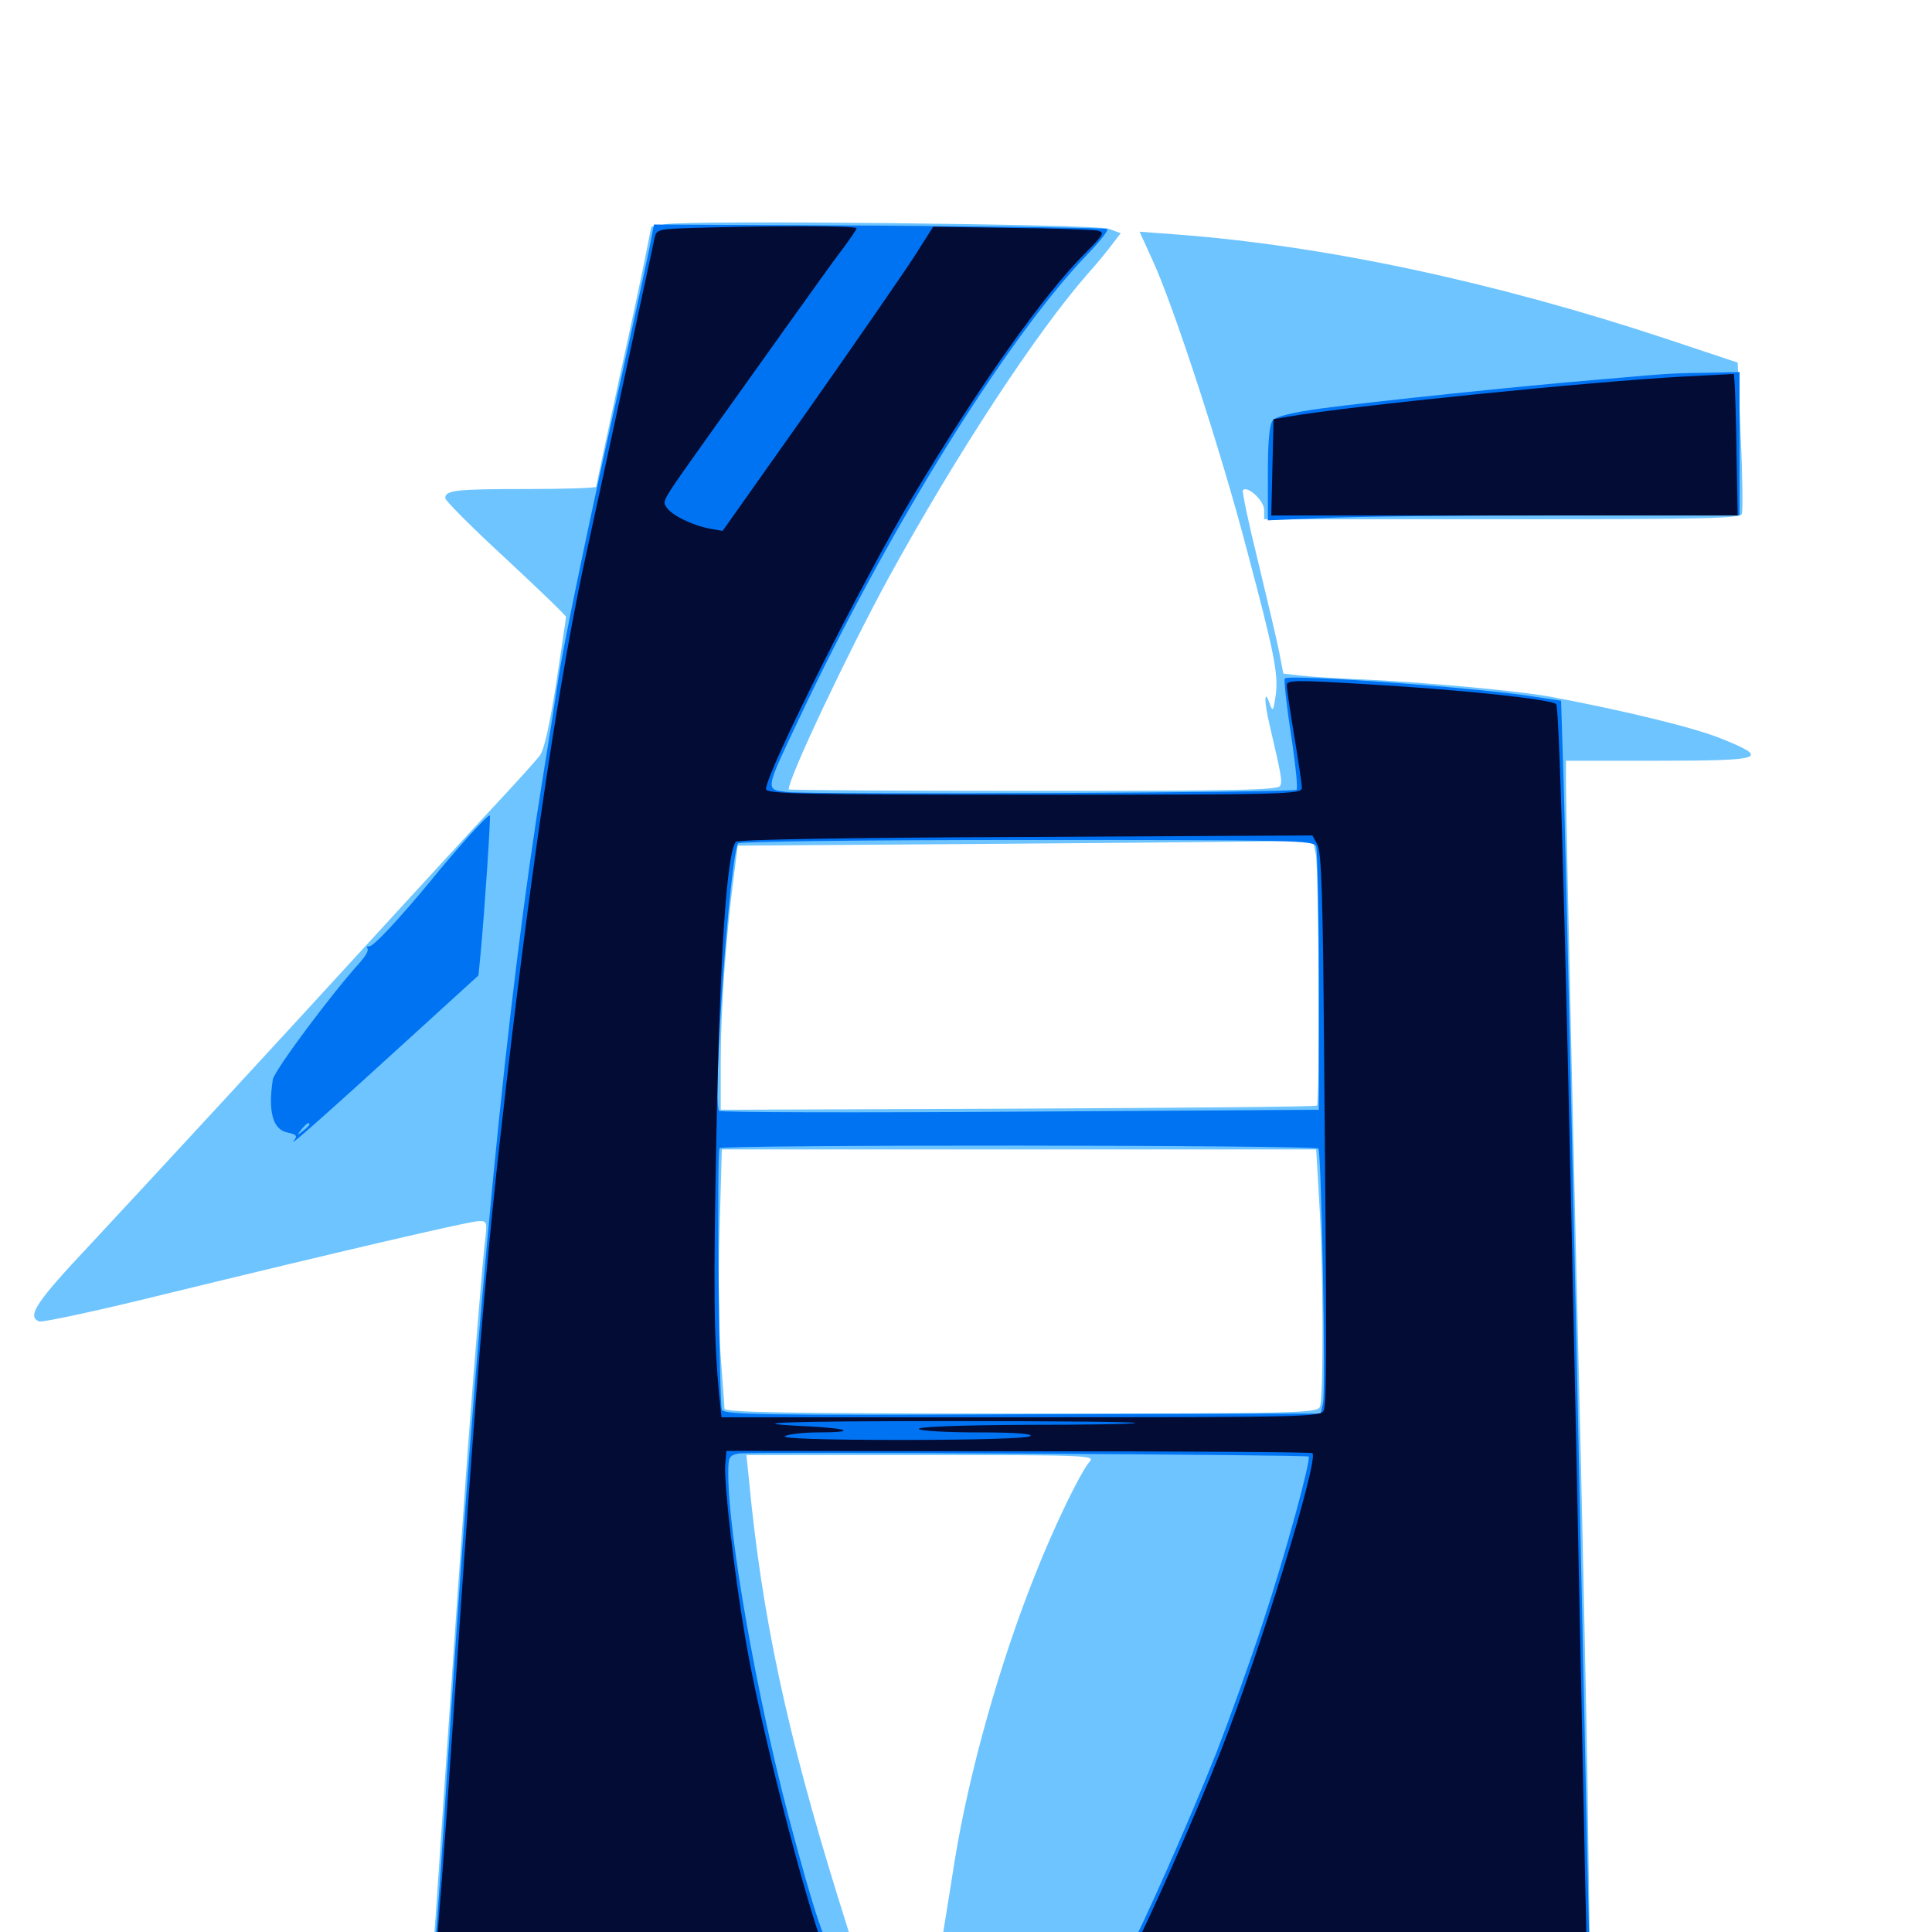 <svg xmlns="http://www.w3.org/2000/svg" viewBox="0 -1000 1000 1000">
	<path fill="#6dc4ff" d="M344.727 -883.984L337.109 -882.617L334.375 -868.945C333.008 -861.523 326.562 -831.445 320.117 -802.148C313.867 -773.047 308.594 -748.633 308.594 -748.047C308.594 -747.461 292.383 -746.875 272.656 -746.875C235.938 -746.875 230.469 -746.289 230.469 -742.188C230.469 -740.82 244.531 -726.758 261.719 -710.938C278.906 -694.922 292.969 -681.445 292.969 -680.664C292.969 -680.078 290.625 -664.648 287.891 -646.289C284.375 -624.219 281.641 -611.719 279.297 -608.789C277.539 -606.445 266.797 -594.531 255.469 -582.422C244.141 -570.312 218.945 -542.773 199.219 -521.289C147.461 -464.648 81.641 -393.359 47.461 -356.641C18.555 -325.977 13.672 -318.555 20.312 -316.016C21.875 -315.43 50.195 -321.484 83.398 -329.688C175.586 -352.148 243.164 -367.969 248.047 -367.969C251.953 -367.969 252.148 -367.383 251.172 -358.789C250 -349.609 246.094 -301.953 242.188 -250.781C241.211 -236.328 237.109 -179.688 233.398 -124.805C229.688 -70.117 226.172 -18.164 225.586 -9.57L224.414 6.055L149.805 5.469C108.789 5.078 72.266 5.469 68.945 6.055C64.258 6.836 62.5 8.203 62.5 10.938C62.5 14.844 67.383 14.844 513.672 14.844C959.961 14.844 964.844 14.844 964.844 10.938C964.844 5.273 959.375 4.883 887.5 5.664L822.852 6.055L821.68 -77.93C820.898 -124.023 819.336 -197.07 818.359 -240.039C815.625 -351.172 810.547 -577.344 810.547 -593.164V-606.25H858.398C913.477 -606.25 916.602 -607.422 890.234 -617.969C875.977 -623.633 840.43 -632.227 803.125 -639.258C786.523 -642.383 739.648 -646.68 707.031 -648.242C692.578 -648.828 676.953 -649.805 672.461 -650.391L664.258 -651.367L662.109 -662.5C660.938 -668.555 655.859 -689.844 651.172 -709.375C646.289 -729.102 642.773 -745.703 643.359 -746.289C645.703 -748.828 654.297 -740.82 654.297 -736.133V-731.25H777.344C883.008 -731.25 900.586 -731.641 901.562 -733.984C902.148 -735.547 901.953 -753.906 900.977 -774.609L899.414 -812.305L862.5 -824.609C773.633 -854.102 684.961 -873.047 608.008 -878.711L589.844 -880.078L596.68 -865.039C607.617 -841.211 632.227 -765.82 645.312 -715.625C659.57 -662.109 661.719 -651.172 660.352 -640.43C659.18 -632.227 658.789 -631.445 657.422 -635.156C654.297 -644.336 654.102 -637.5 657.227 -624.414C663.281 -598.438 663.672 -596.094 662.695 -593.359C661.914 -591.016 641.016 -590.625 534.961 -590.625C465.234 -590.625 408.203 -591.016 408.203 -591.406C408.203 -597.461 438.867 -662.305 459.961 -700.977C494.922 -764.648 536.328 -827.93 563.281 -858.594C567.773 -863.477 573.242 -870.312 575.586 -873.438L580.078 -879.297L573.633 -881.641C566.602 -883.984 358.594 -886.133 344.727 -883.984ZM681.055 -558.008C682.617 -549.805 683.203 -429.492 681.641 -427.734C681.055 -427.148 611.328 -426.562 526.758 -426.172L373.047 -425.586V-451.172C373.047 -477.539 375.781 -515.625 379.688 -545.312L381.836 -562.305L520.508 -563.281C596.875 -563.867 663.672 -564.453 669.336 -564.844L679.492 -565.234ZM682.812 -378.32C684.961 -345.508 685.156 -276.562 683.203 -271.875C681.836 -268.555 672.656 -268.359 528.32 -268.359C407.031 -268.359 375 -268.945 375 -270.898C375 -272.07 374.023 -284.18 373.047 -297.656C372.07 -311.133 371.68 -340.82 372.461 -363.672L373.633 -405.078H527.539H681.25ZM564.062 -243.555C559.18 -237.891 545.898 -210.547 535.547 -184.375C517.188 -138.281 501.562 -82.422 494.141 -36.914C491.992 -22.852 489.453 -7.617 488.672 -2.734L487.305 6.055L464.453 6.641L441.602 7.227L433.789 -17.773C407.422 -102.734 394.336 -163.477 387.695 -233.789L386.328 -246.875H476.758C562.5 -246.875 566.797 -246.68 564.062 -243.555Z"/>
	<path fill="#0073f3" d="M336.133 -871.484C334.766 -864.648 324.609 -817.773 313.281 -767.188C302.148 -716.797 291.211 -663.477 289.062 -649.023C286.914 -634.57 283.398 -612.305 281.25 -599.414C262.109 -481.445 246.875 -323.828 231.445 -82.812C228.711 -39.258 225.977 -1.172 225.586 2.148L224.609 8.008L143.555 7.422C99.023 7.227 62.5 7.617 62.5 8.398C62.5 9.375 63.281 10.938 64.062 12.109C65.039 13.672 190.43 14.258 514.258 14.258C953.32 14.258 962.891 14.258 962.891 10.547C962.891 7.031 960.547 6.836 892.773 7.422L822.656 8.008L821.484 -42.773C820.898 -70.703 819.531 -137.5 818.359 -191.211C813.672 -414.648 810.547 -553.125 809.375 -593.945L808.008 -637.305L795.117 -639.258C766.797 -643.945 667.383 -651.172 665.039 -648.828C664.453 -648.242 665.82 -635.352 668.164 -620.117C670.508 -604.883 671.875 -591.797 671.094 -591.211C669.727 -589.648 419.922 -588.672 407.617 -590.039C395.898 -591.406 395.703 -590.234 413.672 -628.125C459.961 -726.367 521.094 -824.805 562.305 -867.773C568.945 -874.609 573.828 -880.664 573.047 -881.445C572.461 -882.031 519.336 -882.812 455.273 -883.203L338.477 -883.789ZM681.25 -561.914C681.836 -559.961 682.617 -528.516 682.617 -491.992V-425.586L528.32 -424.609C443.555 -424.023 373.242 -424.219 372.266 -425C368.555 -427.93 377.734 -556.641 382.031 -563.477C382.617 -564.453 449.805 -565.234 531.445 -565.234C670.898 -565.234 679.883 -565.039 681.25 -561.914ZM682.422 -405.469C683.984 -402.734 686.328 -279.492 684.766 -273.633L683.594 -268.359L529.297 -267.969C393.75 -267.383 374.805 -267.773 373.633 -270.312C372.266 -273.438 370.898 -403.125 372.461 -405.664C373.633 -407.617 681.25 -407.422 682.422 -405.469ZM677.344 -246.094C678.711 -244.531 665.234 -195.117 653.906 -160.938C647.461 -141.016 636.523 -110.742 629.883 -93.555C616.797 -60.352 588.867 2.93 585.938 5.859C585.156 6.641 550.586 7.617 509.375 7.812C468.359 7.812 433.203 8.398 431.641 8.984C428.125 10.156 421.875 -8.008 408.008 -60.352C391.602 -122.852 376.953 -205.859 376.953 -237.109C376.953 -245.898 377.344 -246.68 382.422 -247.656C388.086 -248.633 676.172 -247.07 677.344 -246.094ZM857.422 -806.055C853.711 -805.859 839.258 -804.492 825.195 -803.32C789.258 -800.391 712.305 -792.383 684.57 -788.672C668.555 -786.523 660.352 -784.375 658.789 -782.422C657.031 -780.273 656.25 -771.484 656.25 -755.078V-730.664L684.18 -731.836C699.414 -732.617 754.297 -733.203 806.25 -733.203H900.391V-770.312V-807.422L882.422 -807.031C872.461 -807.031 861.133 -806.445 857.422 -806.055ZM242.969 -567.578C237.5 -561.523 228.32 -550.781 222.656 -543.75C205.664 -523.242 192.773 -509.57 191.016 -510.156C190.039 -510.352 189.648 -509.961 190.234 -508.984C190.82 -508.008 189.258 -505.273 186.914 -502.539C171.484 -485.547 141.992 -445.898 141.211 -441.211C138.672 -424.609 141.211 -415.43 148.633 -413.867C153.711 -412.695 154.102 -412.109 151.953 -409.375C149.023 -405.664 171.875 -425.977 216.992 -467.188L247.656 -495.117L248.828 -507.227C250.781 -528.125 254.102 -577.344 253.516 -577.93C253.125 -578.32 248.438 -573.633 242.969 -567.578ZM160.156 -417.969C160.156 -417.578 158.594 -416.016 156.836 -414.648C153.711 -412.109 153.516 -412.305 156.055 -415.43C158.594 -418.555 160.156 -419.531 160.156 -417.969Z"/>
	<path fill="#020c35" d="M358.984 -882.031C341.016 -881.445 339.844 -881.25 338.867 -877.148C338.477 -874.805 332.617 -848.242 326.172 -818.164C319.727 -788.086 309.57 -741.602 303.711 -714.648C290.039 -652.93 275.391 -554.688 261.914 -437.305C251.562 -348.633 246.68 -289.648 234.375 -107.227C230.273 -44.922 226.172 7.617 225.586 9.375C224.219 12.695 229.883 12.891 326.172 12.891C422.461 12.891 428.125 12.695 426.758 9.375C416.602 -16.406 392.969 -109.18 385.938 -151.172C379.883 -186.719 374.609 -232.617 375.391 -241.992L375.977 -249.023L527.148 -248.828C610.352 -248.828 678.906 -248.438 679.297 -247.852C682.812 -244.531 652.148 -145.117 631.836 -93.555C618.75 -60.352 591.602 1.172 586.719 8.398L583.984 12.891H702.539H821.289L820.898 -8.984C820.508 -21.094 819.531 -75.391 818.359 -129.688C811.133 -487.5 807.422 -633.594 805.469 -635.547C802.93 -638.086 754.688 -643.164 706.641 -645.898C670.508 -648.047 666.016 -648.047 666.016 -645.312C666.016 -643.75 667.773 -631.836 669.922 -618.945C672.07 -606.055 673.828 -593.945 673.828 -592.188C673.828 -588.867 666.016 -588.672 535.156 -588.672C415.039 -588.672 396.484 -589.062 396.484 -591.602C396.484 -600 446.484 -699.609 472.461 -742.969C507.031 -800.586 540.43 -847.852 561.914 -869.141C571.484 -878.906 571.875 -879.688 567.969 -880.664C565.43 -881.055 545.312 -881.836 523.242 -882.031L483.008 -882.617L473.828 -868.164C468.75 -860.156 444.141 -824.609 419.336 -789.258L374.023 -725.195L367.383 -726.367C358.203 -728.125 347.461 -733.398 344.922 -737.5C342.773 -741.016 341.992 -739.648 368.945 -777.539C378.125 -790.234 395.117 -814.258 407.031 -830.859C418.945 -847.461 431.836 -865.625 435.938 -870.898C440.039 -876.367 443.359 -881.25 443.359 -881.836C443.359 -883.203 398.047 -883.203 358.984 -882.031ZM681.836 -562.891C683.984 -559.375 684.766 -535.547 685.352 -453.906C686.719 -304.688 686.719 -273.633 685.156 -269.922C683.789 -266.602 674.414 -266.406 528.516 -266.406H373.438L372.266 -277.734C369.531 -306.445 369.141 -330.469 370.898 -416.797C372.656 -505.664 376.172 -558.398 380.859 -564.258C381.836 -565.43 435.156 -566.406 530.859 -566.797L679.297 -567.578ZM587.5 -263.477C587.109 -262.891 561.328 -262.5 530.664 -262.5C496.094 -262.305 475 -261.523 475.586 -260.352C476.367 -259.375 490.039 -258.594 506.445 -258.594C526.367 -258.594 535.156 -257.812 533.203 -256.641C531.445 -255.469 504.492 -254.688 466.797 -254.688C425.195 -254.688 404.297 -255.469 406.25 -256.641C407.812 -257.617 415.625 -258.594 423.633 -258.594C443.164 -258.594 440.039 -260.547 418.75 -261.719C380.469 -263.477 404.688 -264.453 494.141 -264.453C546.094 -264.453 588.086 -264.062 587.5 -263.477ZM608.984 -263.086C610.742 -263.672 609.18 -264.062 605.469 -264.062C601.758 -264.062 600.195 -263.672 602.148 -263.086C603.906 -262.695 607.031 -262.695 608.984 -263.086ZM578.711 -257.227C579.883 -257.812 578.516 -258.203 575.195 -258.203C572.07 -258.203 570.898 -257.812 572.852 -257.227C574.609 -256.836 577.344 -256.836 578.711 -257.227ZM871.094 -805.078C823.633 -802.539 698.633 -789.844 666.992 -784.375L659.18 -783.008L658.594 -758.008L658.008 -733.203H778.711H899.414L898.828 -764.844C898.633 -782.422 898.047 -798.828 897.852 -801.562L897.461 -806.445Z"/>
</svg>